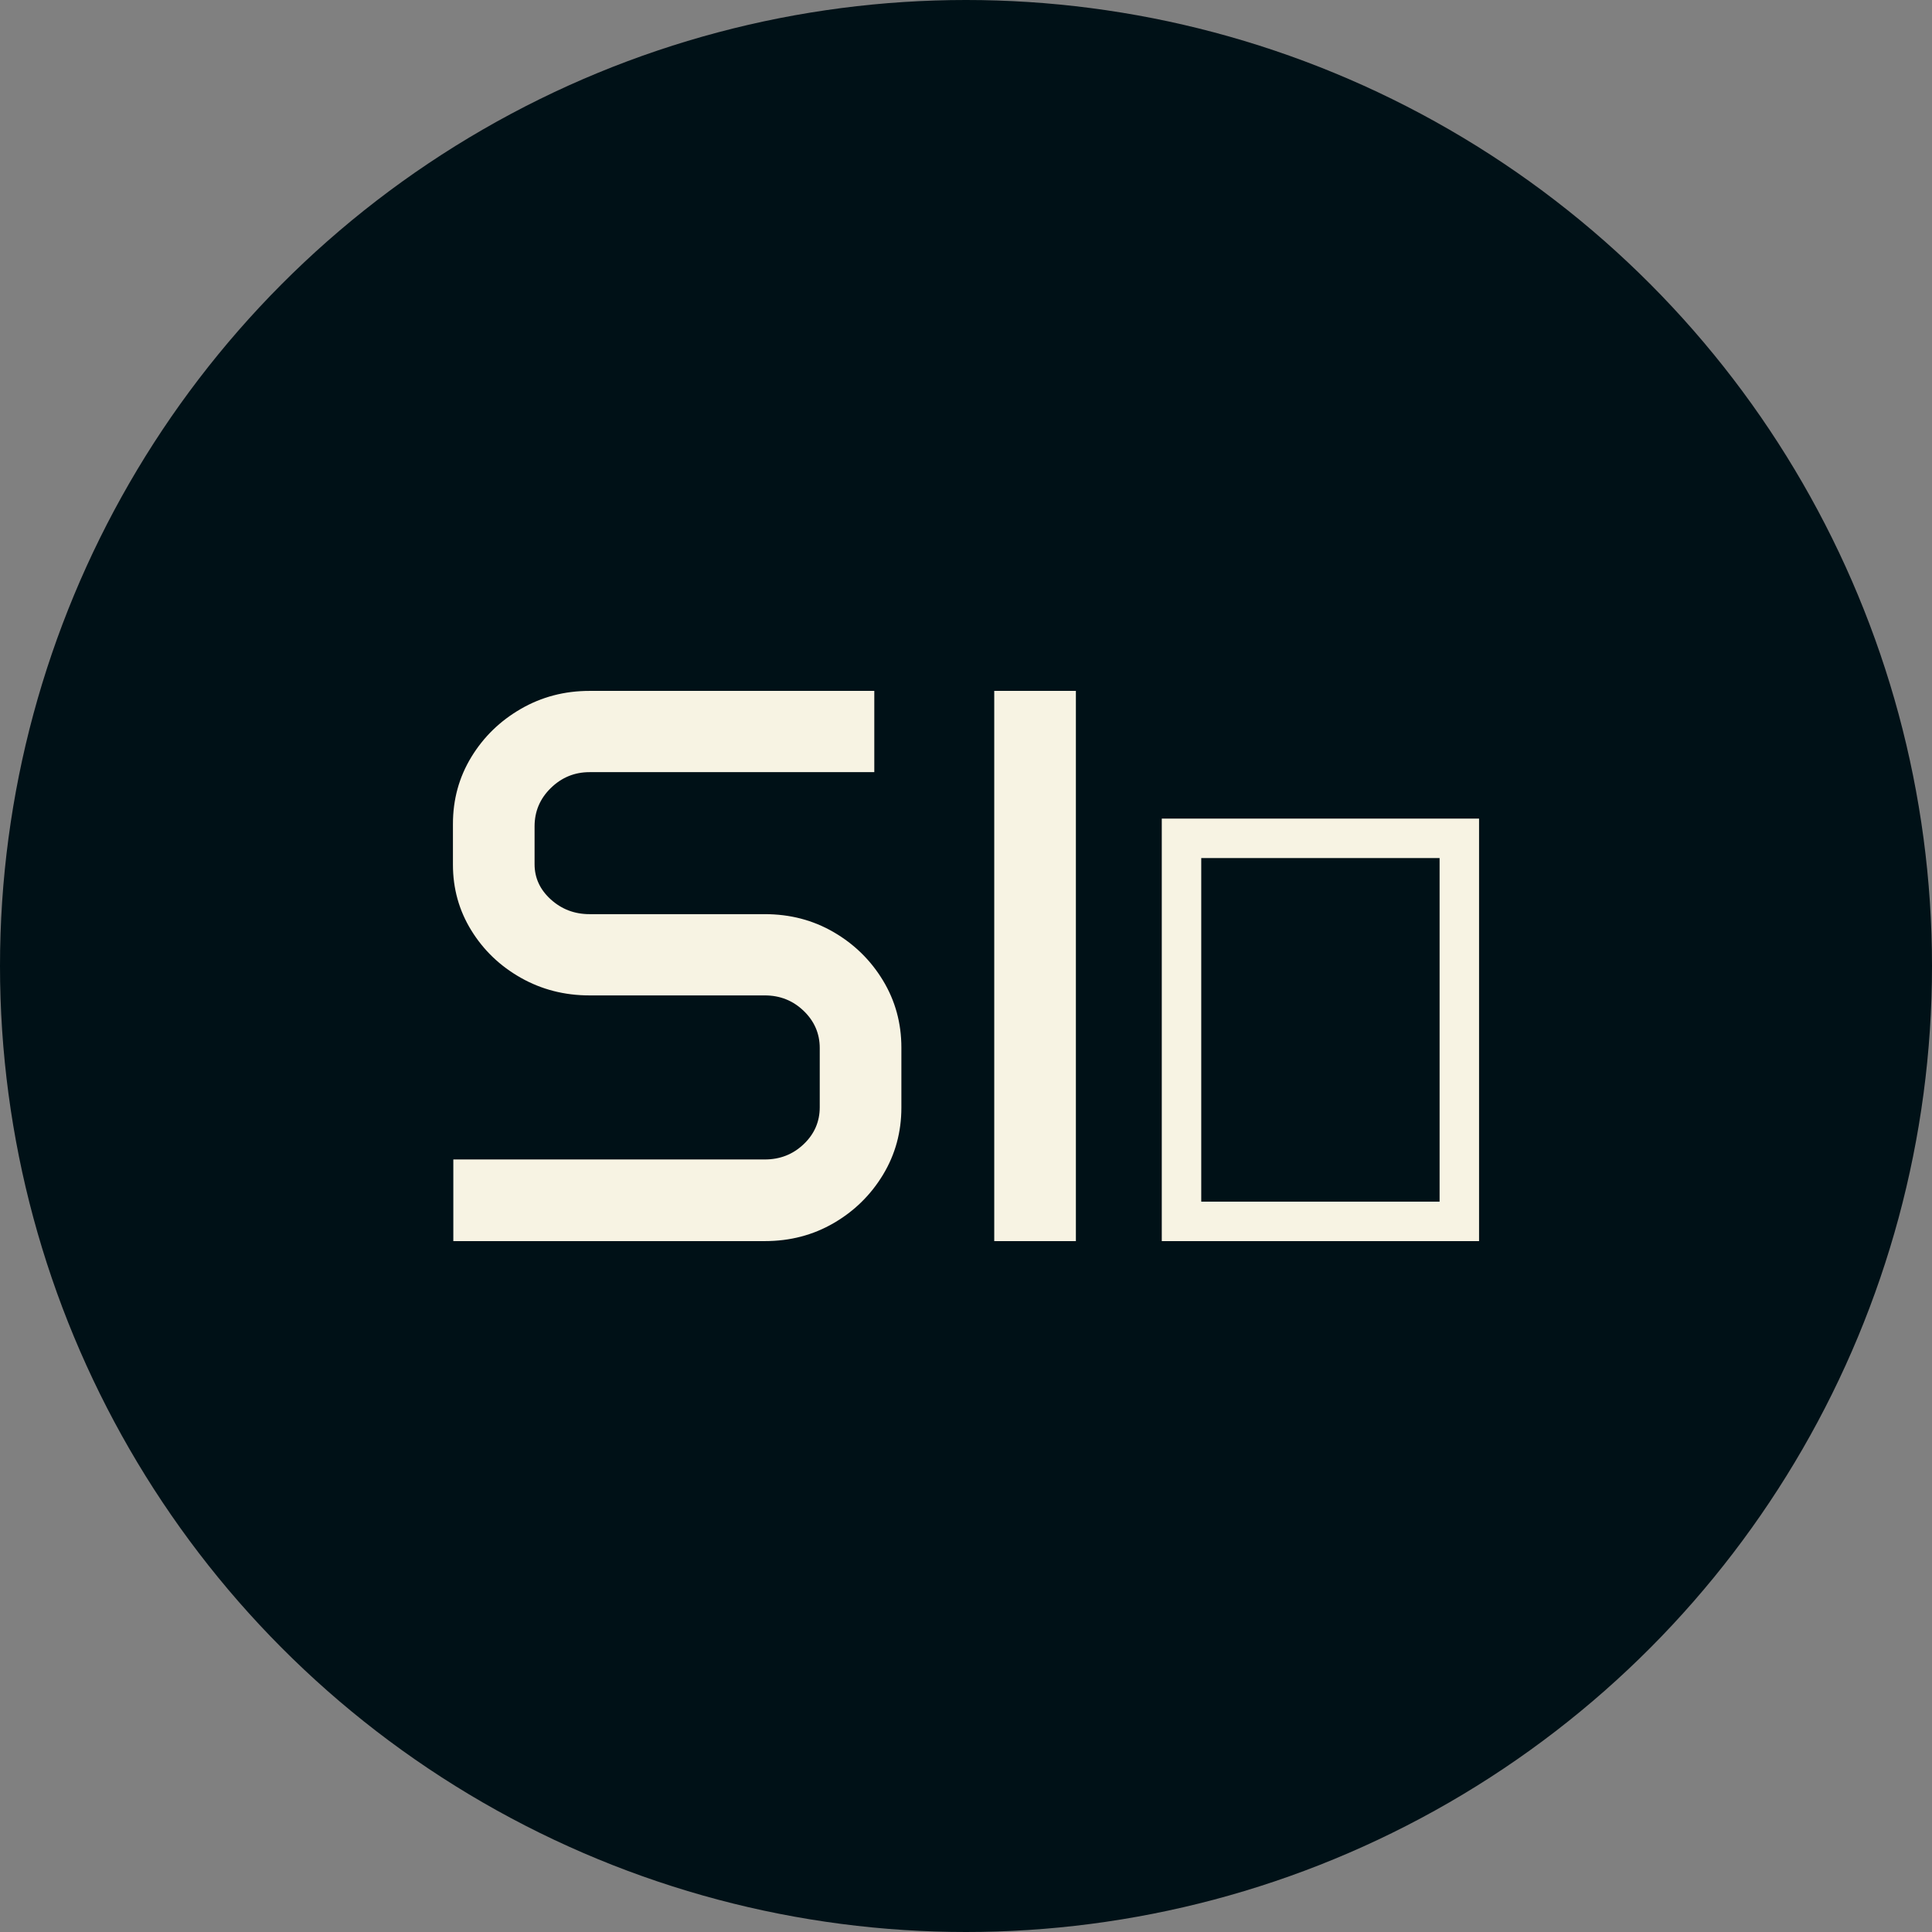 <svg xmlns="http://www.w3.org/2000/svg" viewBox="0 0 512 512"><rect x="0" y="0" width="512" height="512" fill="#808080" stroke="none"/><circle cx="256" cy="256" r="256" fill="#001117"/><path d="M12.305-99.771L12.305-110.537Q12.305-120.278 17.175-128.276Q22.046-136.274 30.300-141.042Q38.555-145.811 48.501-145.811L48.501-145.811L123.970-145.811L123.970-124.277L48.501-124.277Q42.554-124.277 38.247-120.073Q33.940-115.869 33.940-109.922L33.940-109.922L33.940-99.873Q33.940-94.438 38.247-90.542Q42.554-86.646 48.501-86.646L48.501-86.646L94.951-86.646Q105-86.646 113.203-81.877Q121.406-77.109 126.277-69.060Q131.147-61.011 131.147-51.270L131.147-51.270L131.147-35.376Q131.147-25.635 126.277-17.585Q121.406-9.536 113.203-4.768Q105 0 94.951 0L94.951 0L12.407 0L12.407-21.636L94.951-21.636Q101.001-21.636 105.256-25.686Q109.512-29.736 109.512-35.479L109.512-35.479L109.512-51.167Q109.512-56.909 105.256-61.011Q101.001-65.112 94.951-65.112L94.951-65.112L48.501-65.112Q38.555-65.112 30.300-69.778Q22.046-74.443 17.175-82.339Q12.305-90.234 12.305-99.771L12.305-99.771ZM155.757 0L155.757-145.811L177.393-145.811L177.393 0L155.757 0ZM200.156 0L200.156-111.973L284.238-111.973L284.238 0L200.156 0ZM210.615-10.459L273.779-10.459L273.779-101.514L210.615-101.514L210.615-10.459Z" fill="#f7f3e3" transform="translate(107.728, 328.906)"/></svg>
